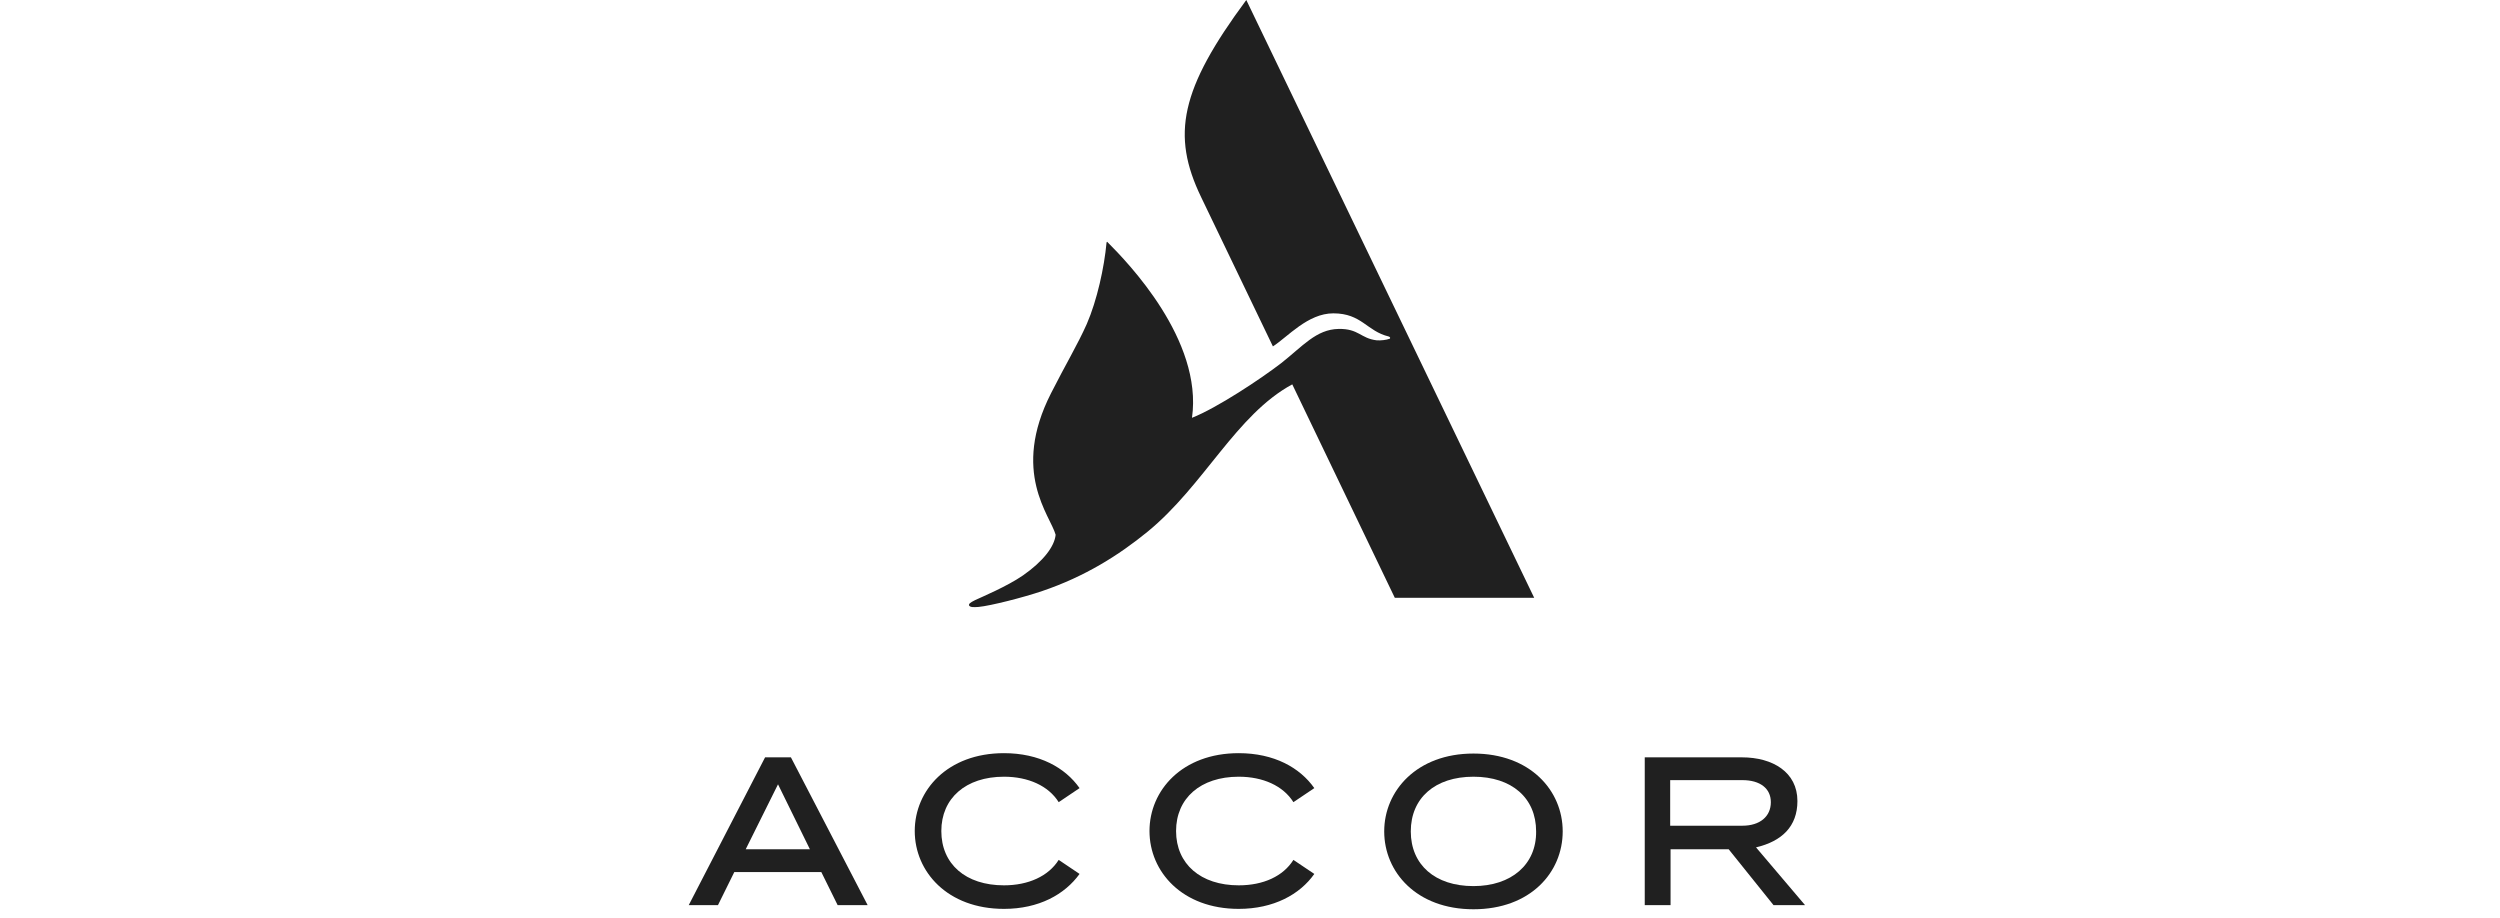 <svg width="98" height="36" viewBox="0 0 98 36" fill="none" xmlns="http://www.w3.org/2000/svg">
<g id="Group">
<g id="layer1">
<g id="g538">
<path id="path27" d="M60.141 23.435H54.677L50.657 15.067C48.453 16.258 47.203 19.028 44.984 20.844C43.853 21.767 42.528 22.601 40.86 23.167C40.116 23.42 38.835 23.747 38.359 23.792C38.151 23.807 38.031 23.807 37.987 23.733C37.972 23.673 38.017 23.628 38.225 23.524C38.478 23.405 39.476 22.988 40.101 22.556C40.89 22.006 41.337 21.425 41.381 20.963C41.173 20.204 39.624 18.507 41.203 15.41C41.769 14.293 42.245 13.504 42.602 12.7C43.004 11.777 43.287 10.482 43.376 9.514C43.386 9.474 43.401 9.469 43.421 9.499C44.195 10.273 47.158 13.325 46.726 16.378C47.709 15.99 49.436 14.844 50.225 14.234C51.059 13.579 51.595 12.909 52.473 12.894C53.263 12.879 53.337 13.266 53.962 13.34C54.126 13.355 54.349 13.325 54.468 13.281C54.513 13.266 54.498 13.206 54.439 13.191C53.575 12.983 53.382 12.283 52.265 12.283C51.267 12.283 50.478 13.206 49.898 13.579L47.084 7.727C45.907 5.285 46.265 3.499 48.855 0L60.141 23.435Z" fill="#202020"/>
<path id="path42" d="M70.757 35.48L68.836 33.217C69.848 32.978 70.459 32.398 70.459 31.4C70.459 30.269 69.491 29.688 68.285 29.688H64.474V35.48H65.486V33.291H67.764L69.521 35.48H70.757ZM65.471 30.581H68.3C69 30.581 69.417 30.909 69.417 31.445C69.417 32.011 68.985 32.368 68.3 32.368H65.471V30.581Z" fill="#202020"/>
<path id="path57" d="M29.991 29.688L26.999 35.48H28.145L28.785 34.184H32.195L32.835 35.48H34.011L31.004 29.688H29.991ZM29.232 33.291L30.498 30.745L31.748 33.291H29.232Z" fill="#202020"/>
<path id="path72" d="M39.356 30.447C40.309 30.447 41.099 30.804 41.501 31.445L42.319 30.894C41.754 30.09 40.741 29.524 39.356 29.524C37.138 29.524 35.858 30.983 35.858 32.576C35.858 34.169 37.138 35.628 39.356 35.628C40.726 35.628 41.739 35.062 42.319 34.258L41.501 33.708C41.099 34.348 40.309 34.705 39.356 34.705C37.853 34.705 36.9 33.871 36.9 32.576C36.9 31.296 37.853 30.447 39.356 30.447Z" fill="#202020"/>
<path id="path87" d="M48.558 30.447C49.511 30.447 50.3 30.804 50.702 31.445L51.521 30.894C50.956 30.09 49.943 29.524 48.558 29.524C46.34 29.524 45.06 30.983 45.06 32.576C45.06 34.169 46.34 35.628 48.558 35.628C49.928 35.628 50.956 35.062 51.521 34.258L50.702 33.708C50.3 34.348 49.526 34.705 48.558 34.705C47.069 34.705 46.102 33.871 46.102 32.576C46.102 31.296 47.055 30.447 48.558 30.447Z" fill="#202020"/>
<path id="path102" d="M57.759 29.539C55.541 29.539 54.261 30.998 54.261 32.591C54.261 34.184 55.526 35.643 57.759 35.643C59.993 35.643 61.258 34.199 61.258 32.591C61.258 30.983 59.978 29.539 57.759 29.539ZM57.759 34.735C56.256 34.735 55.303 33.901 55.303 32.591C55.303 31.281 56.256 30.447 57.759 30.447C59.263 30.447 60.216 31.281 60.216 32.591C60.231 33.887 59.248 34.735 57.759 34.735Z" fill="#202020"/>
</g>
</g>
</g>
</svg>

